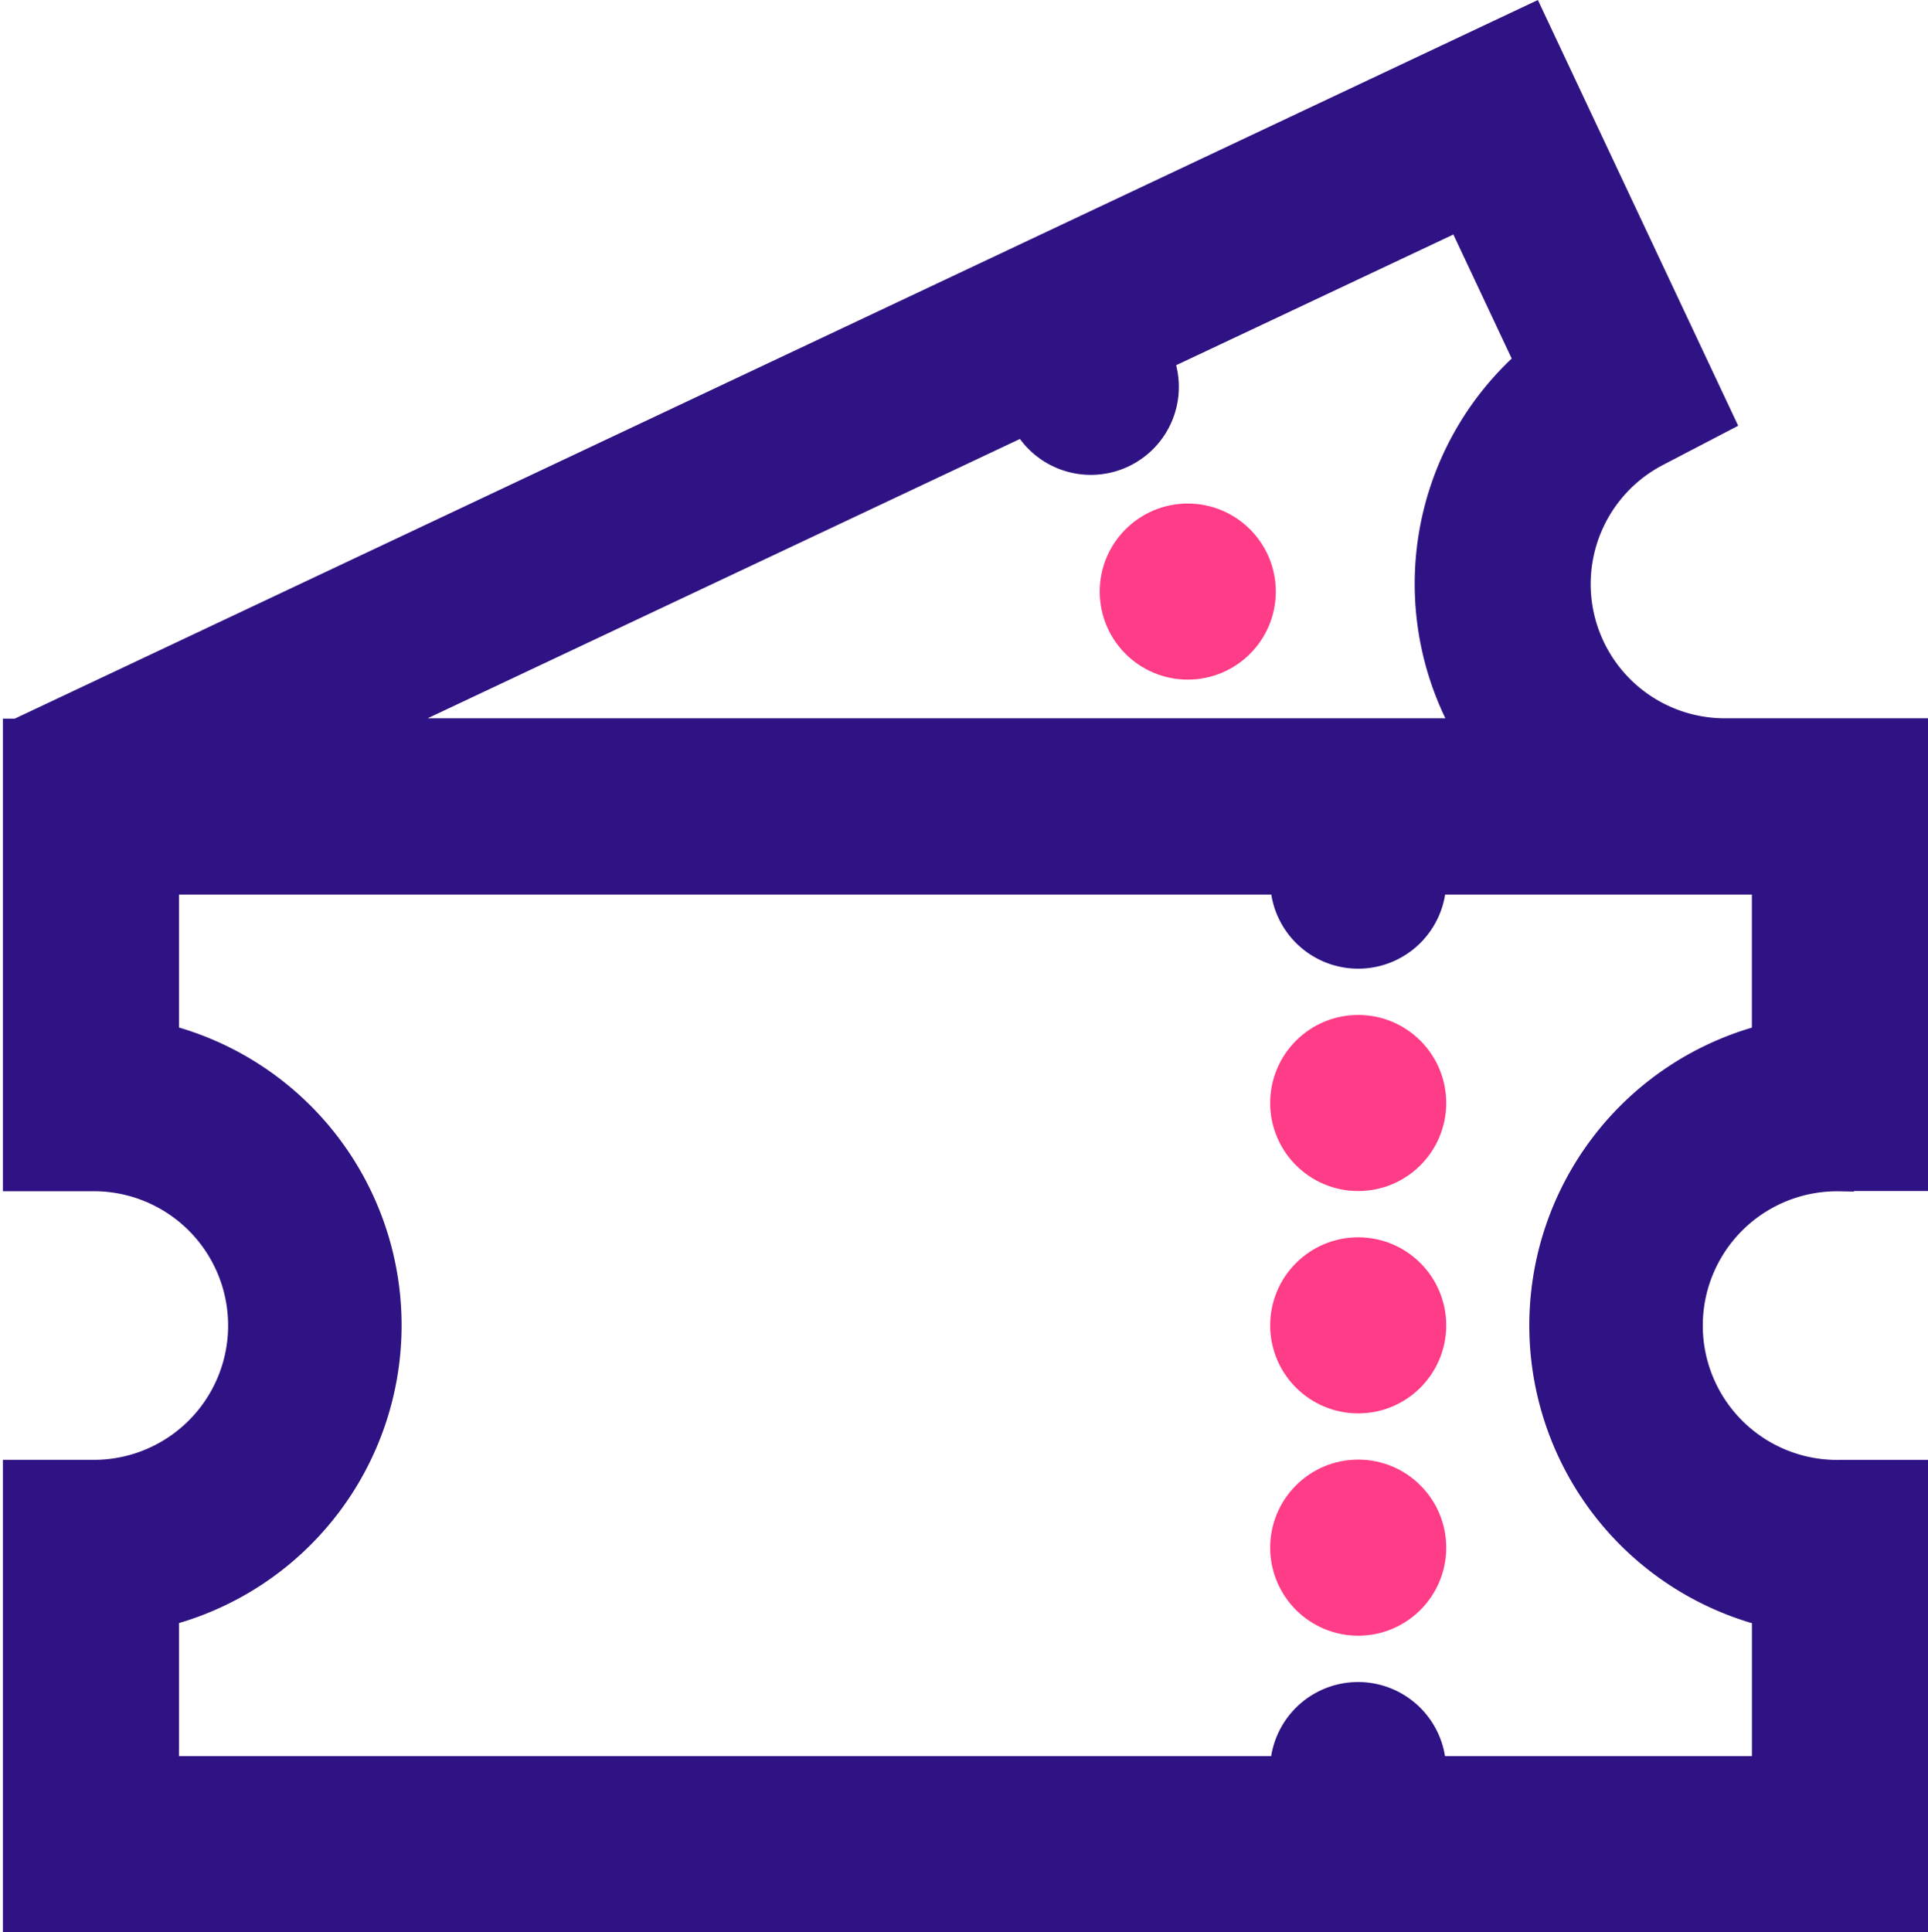 <svg xmlns="http://www.w3.org/2000/svg" width="34.581" height="34.654" viewBox="0 0 34.581 34.654"><defs><style>.a{fill:#ff3c88;stroke:#ff3c88;}.a,.b{stroke-width:0.5px;}.b{fill:#2f1283;stroke:#2f1283;}</style></defs><g transform="translate(-0.012 0.333)"><g transform="translate(0.314)"><circle class="a" cx="1.329" cy="1.329" r="1.329" transform="translate(22.73 26.095)"/><circle class="a" cx="1.329" cy="1.329" r="1.329" transform="translate(19.673 8.948)"/><path class="b" d="M33.014,20.778h1.329V12.8h-3.39a2.658,2.658,0,0,1-1.225-5.018l1.132-.59L27.476,0,.345,12.8l0,.006H.314v7.976H1.643a2.659,2.659,0,1,1,0,5.317H.314v7.976H34.343V26.1H33.014a2.659,2.659,0,1,1,0-5.317ZM18.4,7.219a1.328,1.328,0,0,0,2.4-1.133L26.2,3.54l1.231,2.618A5.311,5.311,0,0,0,26.352,12.8H6.565ZM31.685,28.586v2.827H25.7a1.329,1.329,0,1,0-2.658,0H2.973V28.586a5.318,5.318,0,0,0,0-10.3V15.461H23.044a1.329,1.329,0,0,0,2.658,0h5.982v2.827a5.318,5.318,0,0,0,0,10.3Z" transform="translate(-0.314)"/><circle class="a" cx="1.329" cy="1.329" r="1.329" transform="translate(22.73 18.12)"/><circle class="a" cx="1.329" cy="1.329" r="1.329" transform="translate(22.73 22.108)"/></g></g></svg>